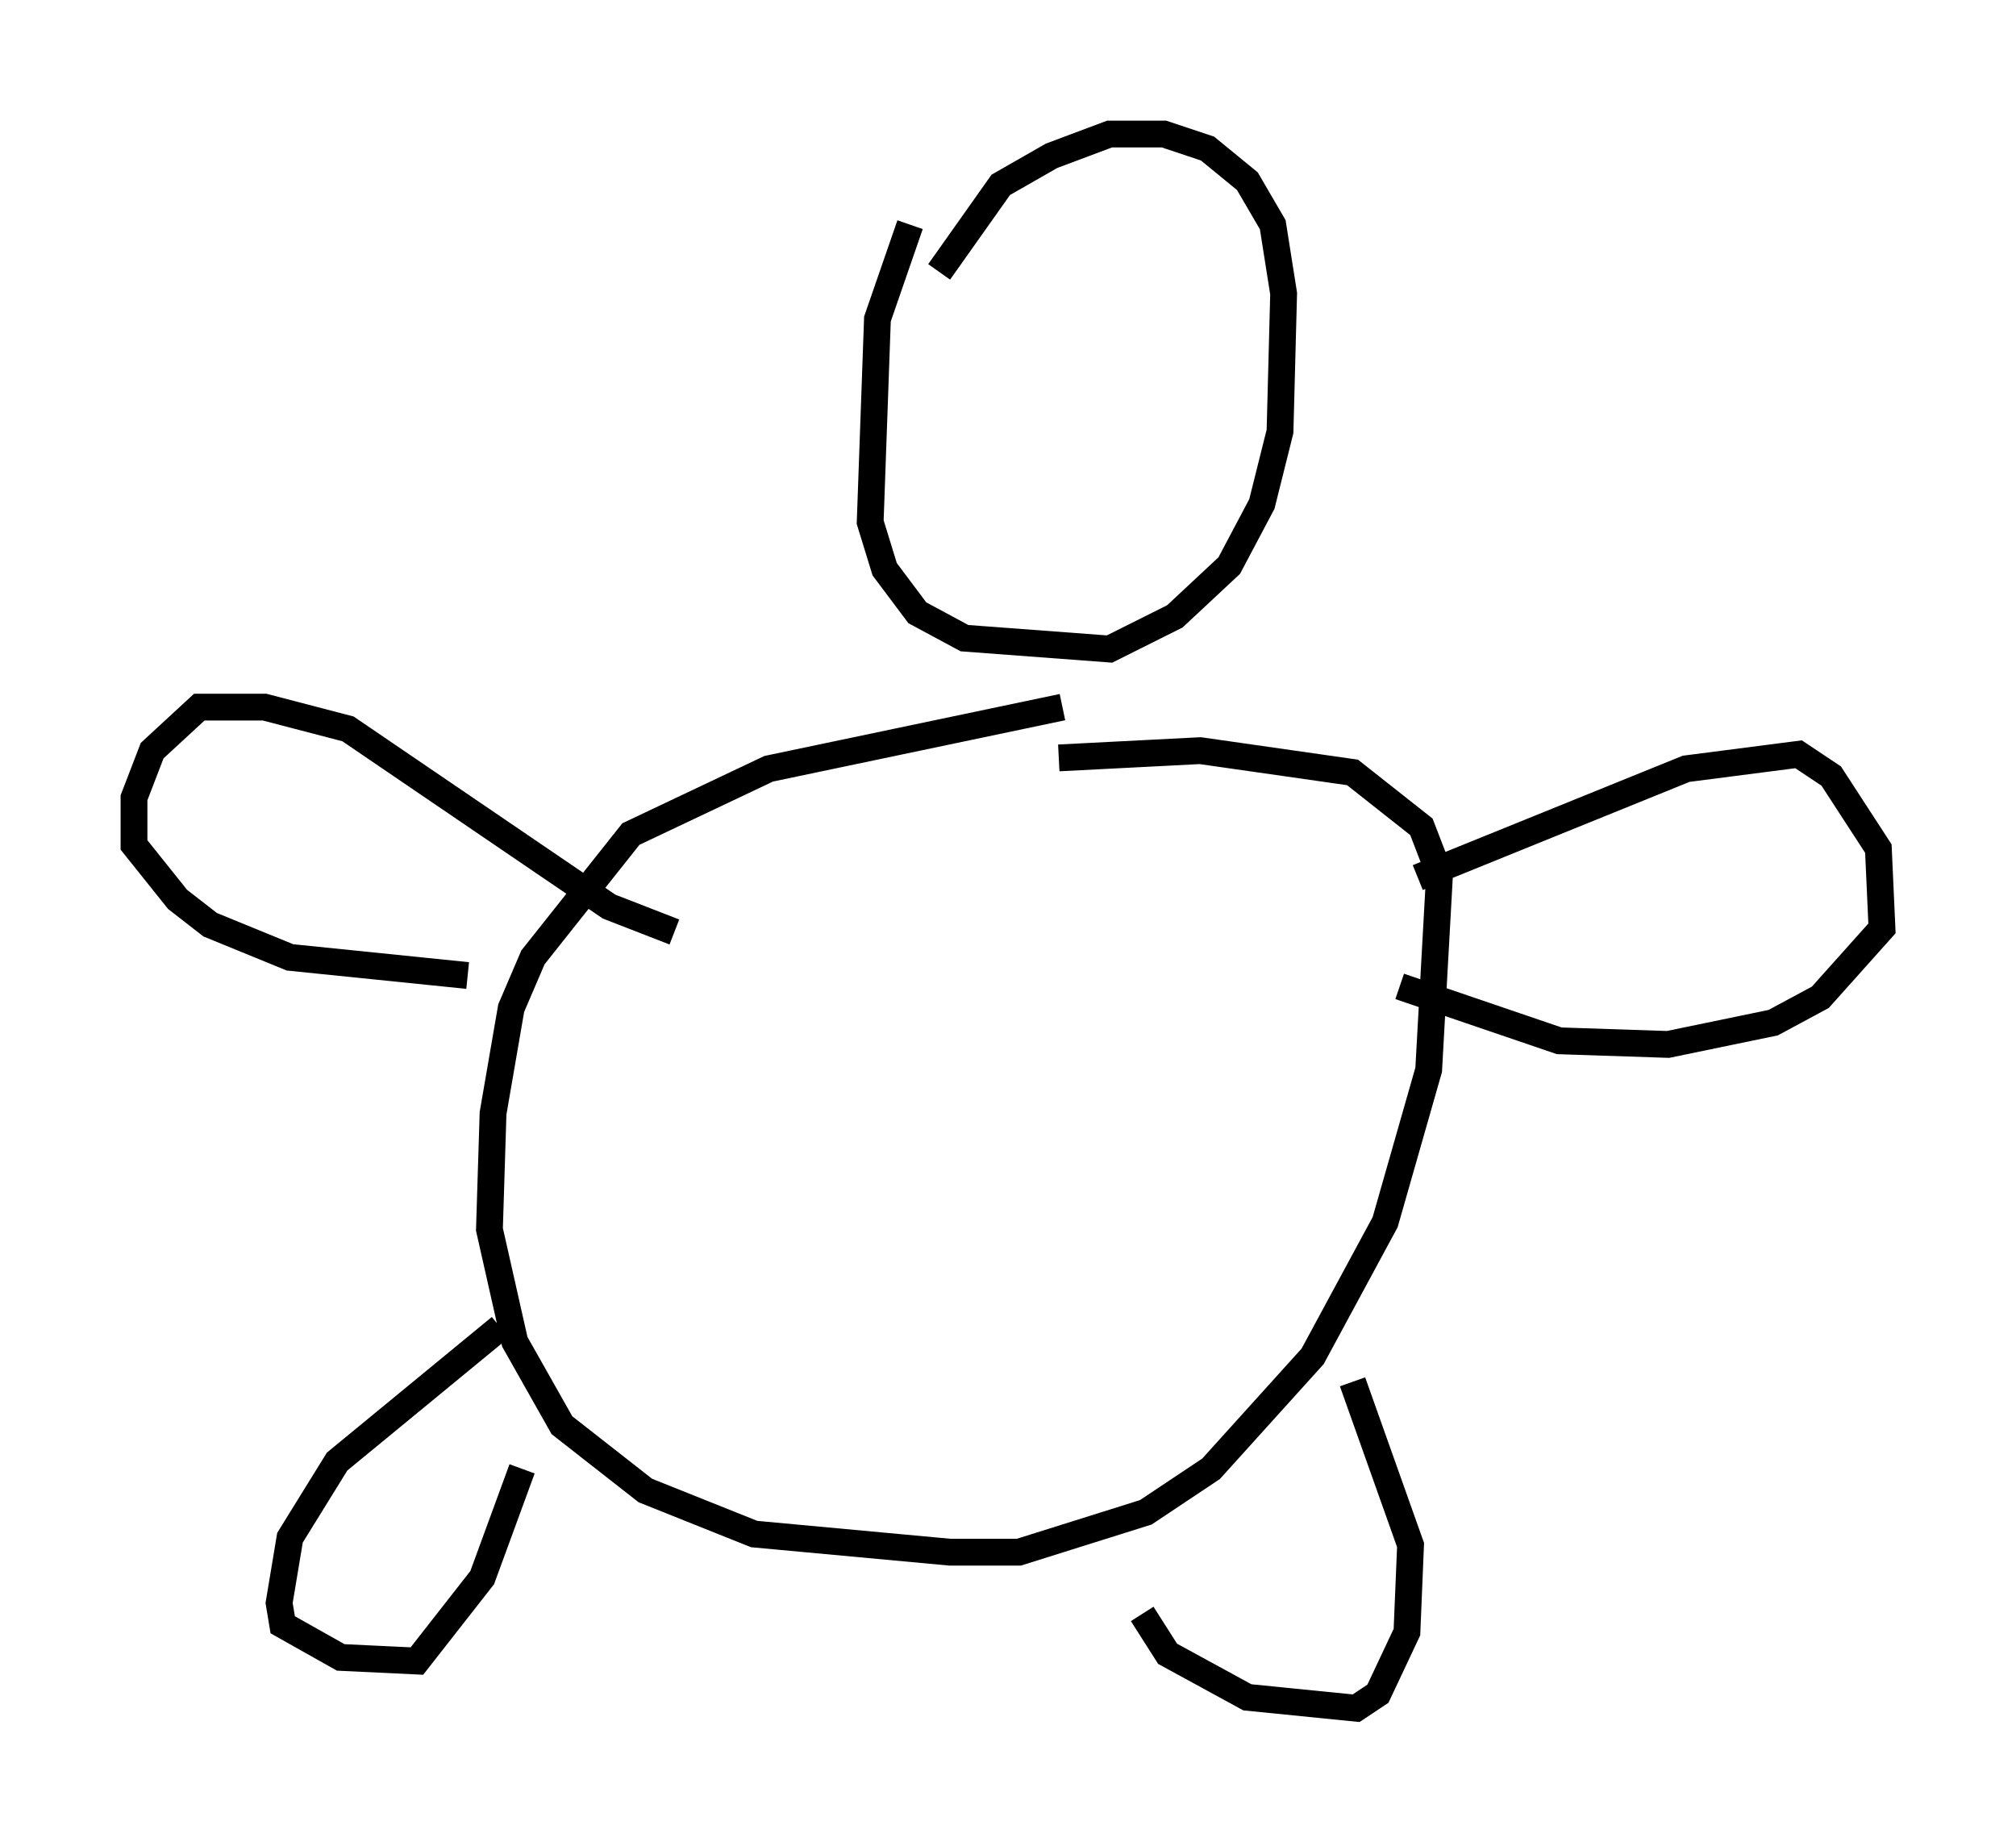 <?xml version="1.0" encoding="utf-8" ?>
<svg baseProfile="full" height="68.727" version="1.1" width="75.223" xmlns="http://www.w3.org/2000/svg" xmlns:ev="http://www.w3.org/2001/xml-events" xmlns:xlink="http://www.w3.org/1999/xlink"><defs /><rect fill="white" height="68.727" width="75.223" x="0" y="0" /><path d="M35.852, 7.571 m-1.894, 0.812 l-1.218, 3.518 -0.271, 7.578 l0.541, 1.759 1.218, 1.624 l1.759, 0.947 5.413, 0.406 l2.436, -1.218 2.03, -1.894 l1.218, -2.3 0.677, -2.706 l0.135, -5.142 -0.406, -2.571 l-0.947, -1.624 -1.488, -1.218 l-1.624, -0.541 -2.03, 0.0 l-2.165, 0.812 -1.894, 1.083 l-2.3, 3.248 m4.601, 16.238 l-10.961, 2.3 -5.142, 2.436 l-3.654, 4.601 -0.812, 1.894 l-0.677, 3.924 -0.135, 4.33 l0.947, 4.195 1.759, 3.112 l3.112, 2.436 4.059, 1.624 l7.307, 0.677 2.571, 0.0 l4.736, -1.488 2.436, -1.624 l3.789, -4.195 2.706, -5.007 l1.624, -5.683 0.406, -7.307 l-0.677, -1.759 -2.571, -2.03 l-5.683, -0.812 -5.277, 0.271 m13.396, 4.465 l10.013, -4.059 4.195, -0.541 l1.218, 0.812 1.759, 2.706 l0.135, 2.977 -2.3, 2.571 l-1.759, 0.947 -3.924, 0.812 l-4.059, -0.135 -5.954, -2.03 m-27.063, -2.03 l-2.436, -0.947 -9.743, -6.631 l-3.112, -0.812 -2.436, 0.0 l-1.759, 1.624 -0.677, 1.759 l0.0, 1.759 1.624, 2.03 l1.218, 0.947 2.977, 1.218 l6.631, 0.677 m1.218, 13.126 l-6.089, 5.007 -1.759, 2.842 l-0.406, 2.436 0.135, 0.812 l2.165, 1.218 2.842, 0.135 l2.436, -3.112 1.488, -4.059 m23.139, 5.413 l0.947, 1.488 2.977, 1.624 l4.059, 0.406 0.812, -0.541 l1.083, -2.3 0.135, -3.248 l-2.165, -6.089 " fill="none" stroke="black" stroke-width="1" /></svg>